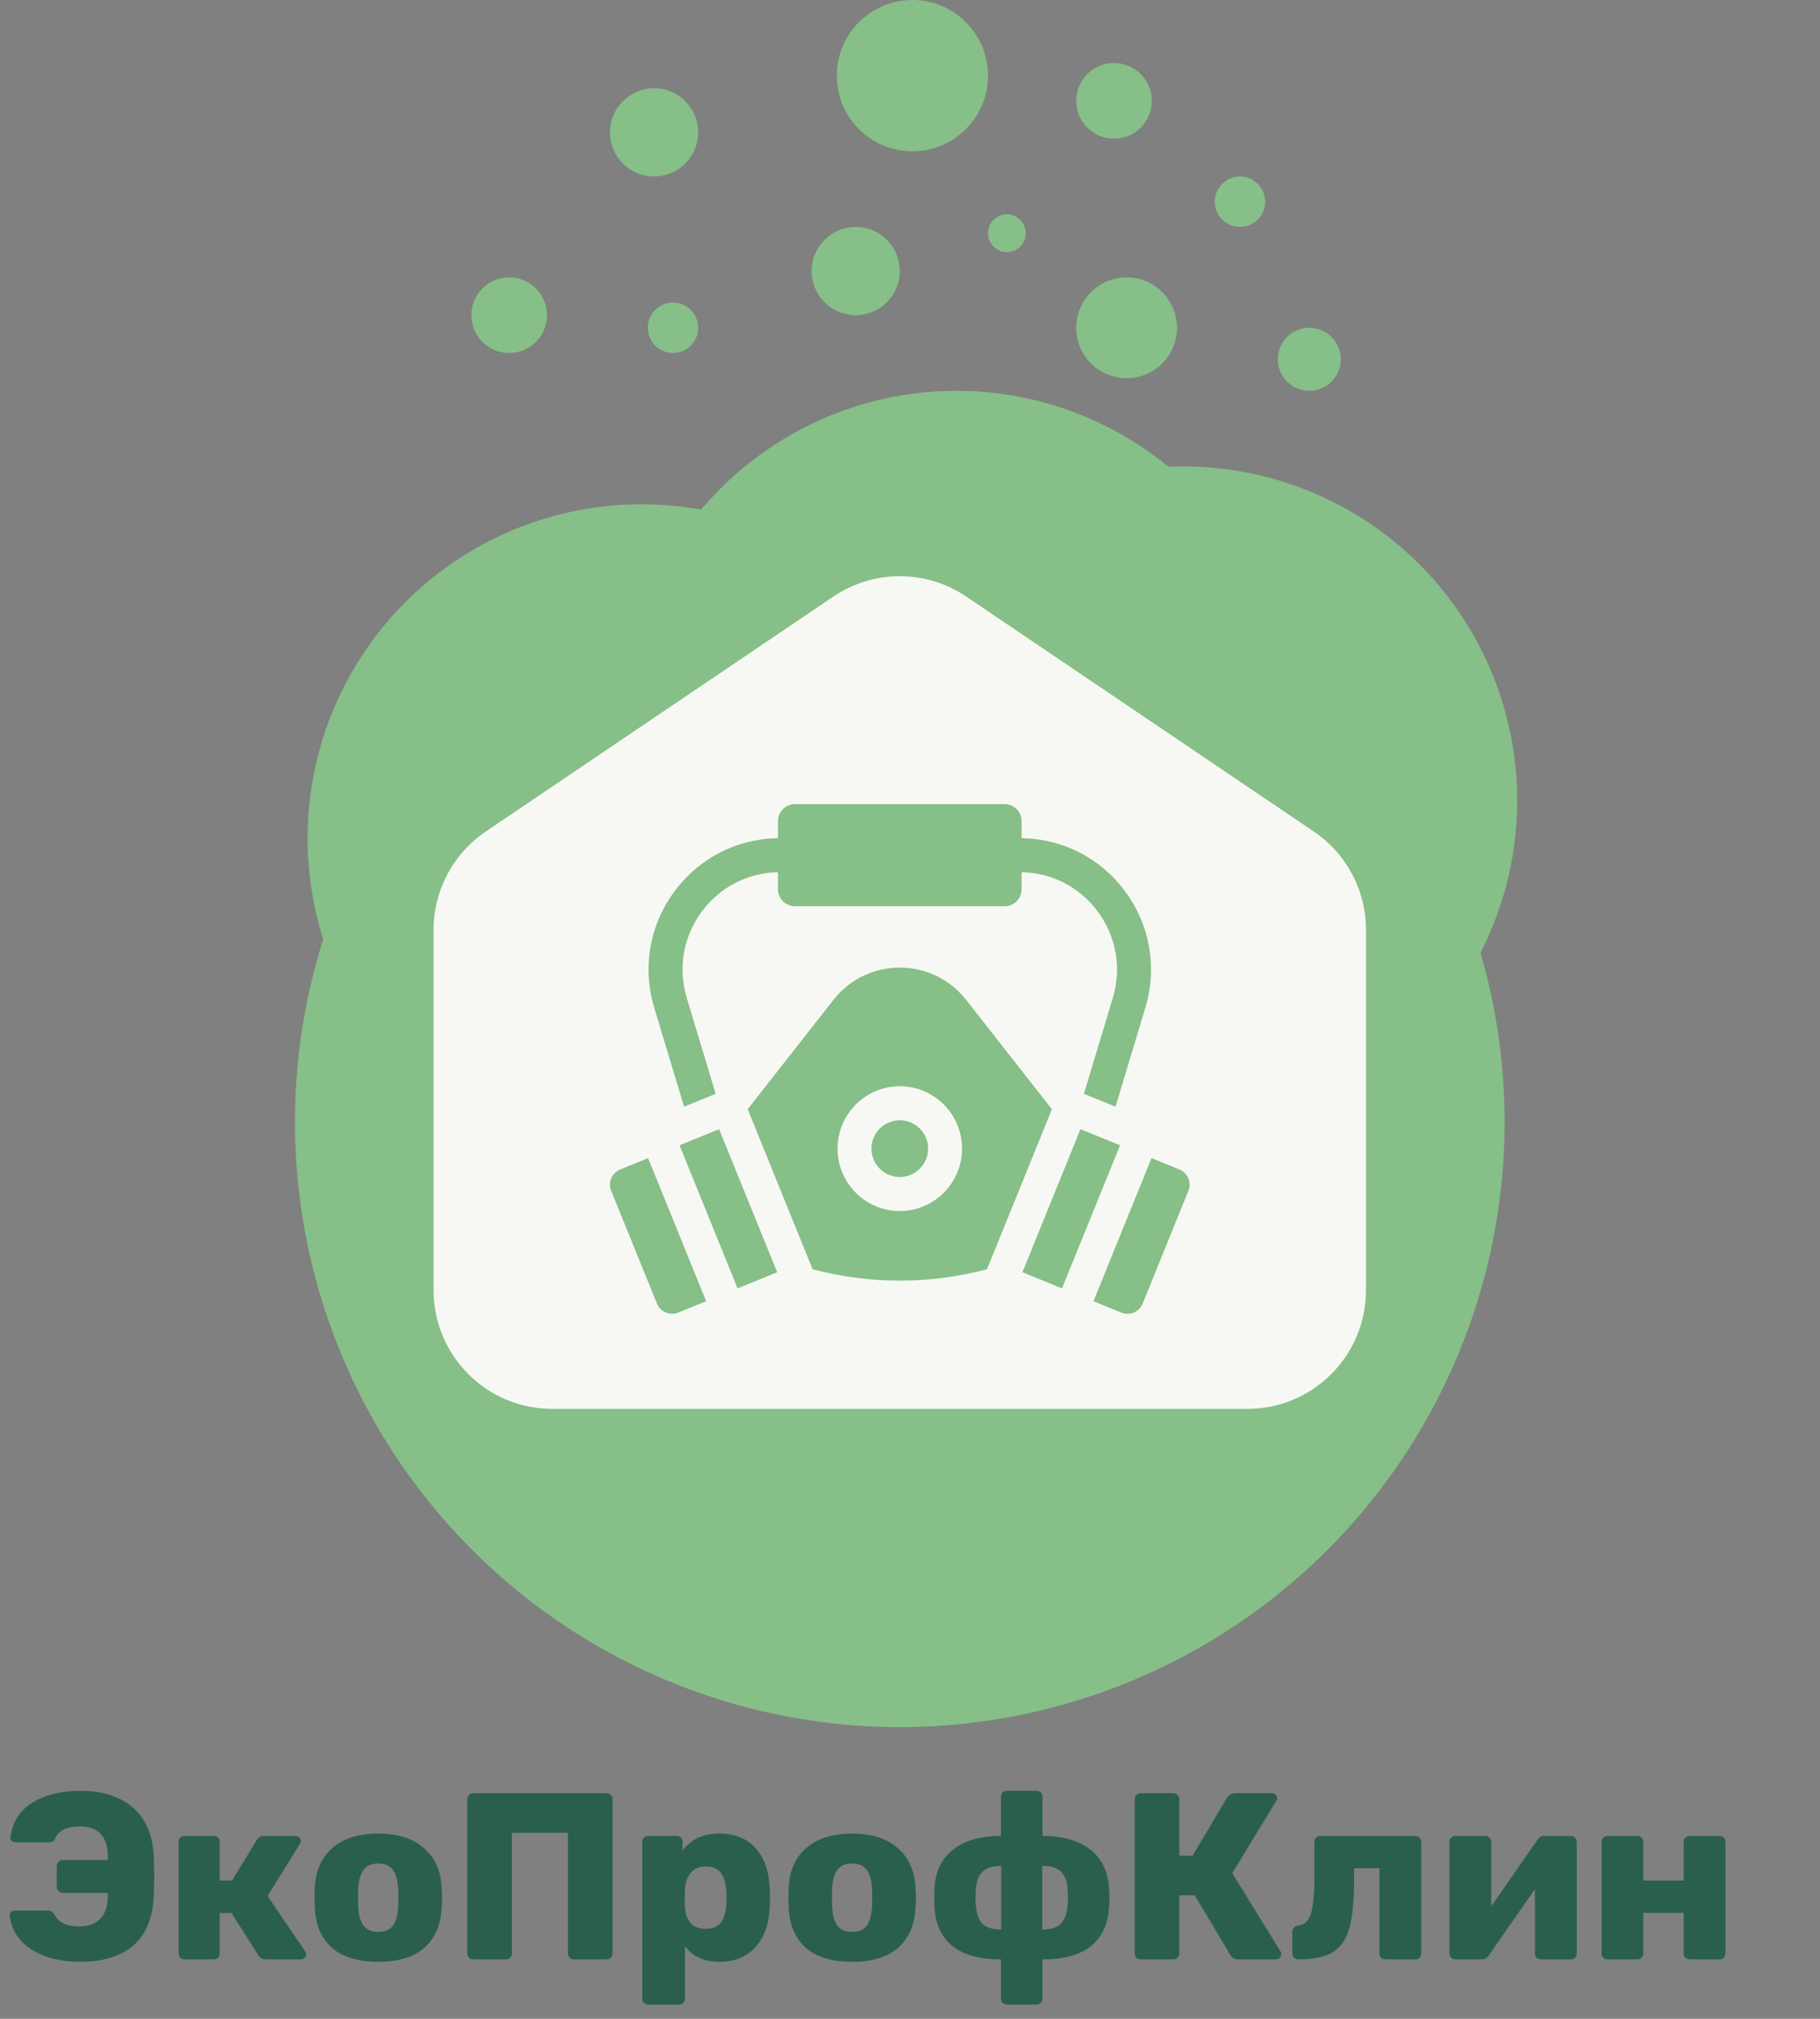 <svg width="92" height="102" viewBox="0 0 92 102" fill="none" xmlns="http://www.w3.org/2000/svg">
<rect x="0" y="0" width="92" height="102" fill="#808080" stroke="none"/>
<path d="M4.068 99.12C3.084 99.12 2.264 98.916 1.608 98.508C0.952 98.092 0.58 97.516 0.492 96.78V96.756C0.492 96.692 0.516 96.64 0.564 96.6C0.62 96.552 0.684 96.528 0.756 96.528H2.4C2.488 96.528 2.556 96.544 2.604 96.576C2.652 96.608 2.704 96.664 2.76 96.744C2.96 97.136 3.38 97.332 4.02 97.332C4.476 97.332 4.828 97.2 5.076 96.936C5.324 96.672 5.448 96.3 5.448 95.82V95.64H3.168C3.088 95.64 3.016 95.608 2.952 95.544C2.896 95.48 2.868 95.404 2.868 95.316V94.296C2.868 94.208 2.896 94.132 2.952 94.068C3.016 94.004 3.088 93.972 3.168 93.972H5.448V93.804C5.448 92.788 4.972 92.28 4.02 92.28C3.684 92.28 3.412 92.336 3.204 92.448C2.996 92.56 2.86 92.704 2.796 92.88C2.756 92.96 2.712 93.016 2.664 93.048C2.616 93.072 2.548 93.084 2.46 93.084H0.792C0.72 93.084 0.656 93.06 0.6 93.012C0.544 92.964 0.52 92.904 0.528 92.832C0.624 92.064 0.992 91.48 1.632 91.08C2.28 90.68 3.092 90.48 4.068 90.48C5.18 90.48 6.064 90.764 6.72 91.332C7.384 91.9 7.736 92.748 7.776 93.876C7.792 94.372 7.8 94.68 7.8 94.8C7.8 94.92 7.792 95.228 7.776 95.724C7.736 96.876 7.392 97.732 6.744 98.292C6.096 98.844 5.204 99.12 4.068 99.12ZM15.424 98.592C15.456 98.632 15.472 98.684 15.472 98.748C15.472 98.82 15.448 98.88 15.4 98.928C15.352 98.976 15.288 99 15.208 99H13.42C13.276 99 13.16 98.936 13.072 98.808L11.704 96.66H11.104V98.7C11.104 98.78 11.076 98.852 11.02 98.916C10.964 98.972 10.892 99 10.804 99H9.328C9.248 99 9.176 98.972 9.112 98.916C9.056 98.852 9.028 98.78 9.028 98.7V93.06C9.028 92.972 9.056 92.9 9.112 92.844C9.176 92.788 9.248 92.76 9.328 92.76H10.804C10.892 92.76 10.964 92.788 11.02 92.844C11.076 92.9 11.104 92.972 11.104 93.06V95.016H11.728L12.988 92.952C13.076 92.824 13.188 92.76 13.324 92.76H14.932C15.012 92.76 15.076 92.784 15.124 92.832C15.18 92.88 15.208 92.94 15.208 93.012C15.208 93.044 15.188 93.1 15.148 93.18L13.528 95.796L15.424 98.592ZM19.118 99.12C18.11 99.12 17.334 98.888 16.79 98.424C16.254 97.952 15.962 97.284 15.914 96.42C15.906 96.316 15.902 96.136 15.902 95.88C15.902 95.624 15.906 95.444 15.914 95.34C15.962 94.492 16.262 93.832 16.814 93.36C17.374 92.88 18.142 92.64 19.118 92.64C20.094 92.64 20.858 92.88 21.41 93.36C21.97 93.832 22.274 94.492 22.322 95.34C22.338 95.548 22.346 95.728 22.346 95.88C22.346 96.032 22.338 96.212 22.322 96.42C22.274 97.284 21.978 97.952 21.434 98.424C20.898 98.888 20.126 99.12 19.118 99.12ZM19.118 97.608C19.446 97.608 19.69 97.508 19.85 97.308C20.01 97.1 20.102 96.784 20.126 96.36C20.134 96.28 20.138 96.12 20.138 95.88C20.138 95.64 20.134 95.48 20.126 95.4C20.102 94.984 20.01 94.672 19.85 94.464C19.69 94.256 19.446 94.152 19.118 94.152C18.79 94.152 18.546 94.256 18.386 94.464C18.226 94.672 18.134 94.984 18.11 95.4L18.098 95.88L18.11 96.36C18.134 96.784 18.226 97.1 18.386 97.308C18.546 97.508 18.79 97.608 19.118 97.608ZM23.921 99C23.833 99 23.761 98.972 23.705 98.916C23.649 98.86 23.621 98.788 23.621 98.7V90.912C23.621 90.824 23.649 90.752 23.705 90.696C23.761 90.632 23.833 90.6 23.921 90.6H30.653C30.741 90.6 30.813 90.632 30.869 90.696C30.933 90.752 30.965 90.824 30.965 90.912V98.7C30.965 98.788 30.933 98.86 30.869 98.916C30.813 98.972 30.741 99 30.653 99H29.021C28.933 99 28.857 98.972 28.793 98.916C28.737 98.86 28.709 98.788 28.709 98.7V92.604H25.877V98.7C25.877 98.788 25.845 98.86 25.781 98.916C25.725 98.972 25.653 99 25.565 99H23.921ZM32.777 101.28C32.689 101.28 32.613 101.252 32.549 101.196C32.493 101.14 32.465 101.068 32.465 100.98V93.06C32.465 92.972 32.493 92.9 32.549 92.844C32.613 92.788 32.689 92.76 32.777 92.76H34.205C34.293 92.76 34.365 92.788 34.421 92.844C34.477 92.9 34.505 92.972 34.505 93.06V93.492C34.937 92.924 35.557 92.64 36.365 92.64C37.141 92.64 37.749 92.884 38.189 93.372C38.637 93.852 38.877 94.54 38.909 95.436C38.917 95.54 38.921 95.688 38.921 95.88C38.921 96.072 38.917 96.224 38.909 96.336C38.877 97.2 38.637 97.88 38.189 98.376C37.741 98.872 37.133 99.12 36.365 99.12C35.589 99.12 35.009 98.856 34.625 98.328V100.98C34.625 101.068 34.597 101.14 34.541 101.196C34.485 101.252 34.413 101.28 34.325 101.28H32.777ZM35.669 97.452C36.029 97.452 36.285 97.348 36.437 97.14C36.597 96.924 36.689 96.628 36.713 96.252C36.721 96.172 36.725 96.048 36.725 95.88C36.725 95.712 36.721 95.588 36.713 95.508C36.689 95.132 36.597 94.84 36.437 94.632C36.285 94.416 36.029 94.308 35.669 94.308C35.325 94.308 35.069 94.42 34.901 94.644C34.733 94.86 34.641 95.136 34.625 95.472C34.617 95.576 34.613 95.728 34.613 95.928C34.613 96.12 34.617 96.268 34.625 96.372C34.641 96.684 34.733 96.944 34.901 97.152C35.077 97.352 35.333 97.452 35.669 97.452ZM43.071 99.12C42.063 99.12 41.287 98.888 40.743 98.424C40.207 97.952 39.915 97.284 39.867 96.42C39.859 96.316 39.855 96.136 39.855 95.88C39.855 95.624 39.859 95.444 39.867 95.34C39.915 94.492 40.215 93.832 40.767 93.36C41.327 92.88 42.095 92.64 43.071 92.64C44.047 92.64 44.811 92.88 45.363 93.36C45.923 93.832 46.227 94.492 46.275 95.34C46.291 95.548 46.299 95.728 46.299 95.88C46.299 96.032 46.291 96.212 46.275 96.42C46.227 97.284 45.931 97.952 45.387 98.424C44.851 98.888 44.079 99.12 43.071 99.12ZM43.071 97.608C43.399 97.608 43.643 97.508 43.803 97.308C43.963 97.1 44.055 96.784 44.079 96.36C44.087 96.28 44.091 96.12 44.091 95.88C44.091 95.64 44.087 95.48 44.079 95.4C44.055 94.984 43.963 94.672 43.803 94.464C43.643 94.256 43.399 94.152 43.071 94.152C42.743 94.152 42.499 94.256 42.339 94.464C42.179 94.672 42.087 94.984 42.063 95.4L42.051 95.88L42.063 96.36C42.087 96.784 42.179 97.1 42.339 97.308C42.499 97.508 42.743 97.608 43.071 97.608ZM50.898 101.28C50.818 101.28 50.746 101.252 50.682 101.196C50.626 101.14 50.598 101.068 50.598 100.98V99C49.526 99 48.71 98.776 48.15 98.328C47.59 97.872 47.286 97.224 47.238 96.384C47.23 96.272 47.226 96.104 47.226 95.88C47.226 95.648 47.23 95.48 47.238 95.376C47.286 94.552 47.598 93.912 48.174 93.456C48.75 92.992 49.558 92.76 50.598 92.76V90.78C50.598 90.692 50.626 90.62 50.682 90.564C50.746 90.508 50.818 90.48 50.898 90.48H52.398C52.486 90.48 52.558 90.508 52.614 90.564C52.67 90.62 52.698 90.692 52.698 90.78V92.76C53.738 92.76 54.546 92.992 55.122 93.456C55.698 93.912 56.01 94.552 56.058 95.376C56.074 95.584 56.082 95.752 56.082 95.88C56.082 95.992 56.074 96.16 56.058 96.384C56.01 97.224 55.706 97.872 55.146 98.328C54.586 98.776 53.77 99 52.698 99V100.98C52.698 101.068 52.67 101.14 52.614 101.196C52.558 101.252 52.486 101.28 52.398 101.28H50.898ZM50.61 94.272C50.17 94.272 49.85 94.376 49.65 94.584C49.45 94.784 49.342 95.096 49.326 95.52L49.314 95.892C49.314 96.468 49.41 96.88 49.602 97.128C49.794 97.368 50.13 97.488 50.61 97.488V94.272ZM52.686 97.488C53.174 97.488 53.51 97.364 53.694 97.116C53.886 96.868 53.982 96.46 53.982 95.892C53.982 95.716 53.978 95.592 53.97 95.52C53.954 95.088 53.842 94.772 53.634 94.572C53.434 94.372 53.118 94.272 52.686 94.272V97.488ZM64.727 98.592C64.751 98.624 64.763 98.668 64.763 98.724C64.763 98.804 64.735 98.872 64.679 98.928C64.631 98.976 64.571 99 64.499 99H62.603C62.411 99 62.271 98.92 62.183 98.76L60.395 95.76H59.615V98.7C59.615 98.788 59.583 98.86 59.519 98.916C59.463 98.972 59.391 99 59.303 99H57.659C57.571 99 57.499 98.972 57.443 98.916C57.387 98.86 57.359 98.788 57.359 98.7V90.912C57.359 90.824 57.387 90.752 57.443 90.696C57.499 90.632 57.571 90.6 57.659 90.6H59.303C59.391 90.6 59.463 90.632 59.519 90.696C59.583 90.752 59.615 90.824 59.615 90.912V93.756H60.287L62.015 90.84C62.119 90.68 62.271 90.6 62.471 90.6H64.307C64.379 90.6 64.439 90.624 64.487 90.672C64.535 90.72 64.559 90.78 64.559 90.852C64.559 90.908 64.543 90.956 64.511 90.996L62.291 94.644L64.727 98.592ZM65.639 99C65.551 99 65.475 98.972 65.411 98.916C65.355 98.852 65.327 98.776 65.327 98.688V97.584C65.327 97.504 65.355 97.44 65.411 97.392C65.467 97.336 65.539 97.3 65.627 97.284C65.947 97.252 66.163 97.044 66.275 96.66C66.387 96.276 66.443 95.648 66.443 94.776V93.06C66.443 92.972 66.471 92.9 66.527 92.844C66.591 92.788 66.663 92.76 66.743 92.76H71.543C71.631 92.76 71.703 92.788 71.759 92.844C71.815 92.9 71.843 92.972 71.843 93.06V98.7C71.843 98.78 71.815 98.852 71.759 98.916C71.703 98.972 71.631 99 71.543 99H70.043C69.955 99 69.879 98.972 69.815 98.916C69.759 98.86 69.731 98.788 69.731 98.7V94.392H68.447V95.004C68.447 96.052 68.367 96.86 68.207 97.428C68.047 97.988 67.767 98.392 67.367 98.64C66.975 98.88 66.399 99 65.639 99ZM79.402 92.76C79.482 92.76 79.55 92.788 79.606 92.844C79.67 92.9 79.702 92.968 79.702 93.048V98.7C79.702 98.78 79.674 98.852 79.618 98.916C79.562 98.972 79.49 99 79.402 99H77.902C77.814 99 77.738 98.972 77.674 98.916C77.618 98.86 77.59 98.788 77.59 98.7V95.448L75.25 98.808C75.162 98.936 75.05 99 74.914 99H73.57C73.49 99 73.418 98.972 73.354 98.916C73.298 98.852 73.27 98.78 73.27 98.7V93.06C73.27 92.972 73.298 92.9 73.354 92.844C73.418 92.788 73.49 92.76 73.57 92.76H75.07C75.158 92.76 75.23 92.788 75.286 92.844C75.35 92.9 75.382 92.972 75.382 93.06V96.312L77.722 92.952C77.81 92.824 77.922 92.76 78.058 92.76H79.402ZM81.257 99C81.177 99 81.105 98.972 81.041 98.916C80.985 98.852 80.957 98.78 80.957 98.7V93.06C80.957 92.972 80.985 92.9 81.041 92.844C81.105 92.788 81.177 92.76 81.257 92.76H82.757C82.845 92.76 82.917 92.788 82.973 92.844C83.037 92.9 83.069 92.972 83.069 93.06V95.016H85.109V93.06C85.109 92.972 85.137 92.9 85.193 92.844C85.257 92.788 85.333 92.76 85.421 92.76H86.921C87.009 92.76 87.081 92.788 87.137 92.844C87.193 92.9 87.221 92.972 87.221 93.06V98.7C87.221 98.78 87.193 98.852 87.137 98.916C87.081 98.972 87.009 99 86.921 99H85.421C85.333 99 85.257 98.972 85.193 98.916C85.137 98.86 85.109 98.788 85.109 98.7V96.648H83.069V98.7C83.069 98.788 83.037 98.86 82.973 98.916C82.917 98.972 82.845 99 82.757 99H81.257Z" fill="#2A5F4F"/>
<circle cx="45.484" cy="56.688" r="30.573" fill="#86BF88"/>
<circle cx="32.427" cy="42.357" r="16.879" fill="#86BF88"/>
<circle cx="48.35" cy="36.624" r="16.879" fill="#86BF88"/>
<circle cx="59.815" cy="40.446" r="16.879" fill="#86BF88"/>
<path d="M21.917 46.983C21.917 44.99 22.907 43.127 24.558 42.011L42.125 30.142C44.154 28.77 46.814 28.77 48.843 30.142L66.41 42.011C68.061 43.127 69.051 44.99 69.051 46.983V65.184C69.051 68.498 66.365 71.184 63.051 71.184H27.917C24.603 71.184 21.917 68.498 21.917 65.184V46.983Z" fill="#F7F8F3"/>
<circle cx="46.121" cy="3.822" r="3.822" fill="#86BF88"/>
<circle cx="33.064" cy="6.688" r="2.229" fill="#86BF88"/>
<circle cx="25.739" cy="15.924" r="1.911" fill="#86BF88"/>
<circle cx="34.019" cy="16.561" r="1.274" fill="#86BF88"/>
<circle cx="43.255" cy="13.694" r="2.229" fill="#86BF88"/>
<circle cx="56.949" cy="16.561" r="2.548" fill="#86BF88"/>
<circle cx="66.185" cy="18.153" r="1.592" fill="#86BF88"/>
<circle cx="62.681" cy="10.191" r="1.274" fill="#86BF88"/>
<circle cx="56.312" cy="5.096" r="1.911" fill="#86BF88"/>
<circle cx="50.898" cy="11.784" r="0.955" fill="#86BF88"/>
<g clip-path="url(#clip0_256_29)">
<path d="M45.484 59.468C46.274 59.468 46.915 58.826 46.915 58.035C46.915 57.243 46.274 56.602 45.484 56.602C44.694 56.602 44.053 57.243 44.053 58.035C44.053 58.826 44.694 59.468 45.484 59.468Z" fill="#86BF88"/>
<path d="M34.58 55.916L36.177 55.265L34.708 50.394C34.263 48.889 34.546 47.304 35.484 46.045C36.402 44.815 37.798 44.098 39.326 44.068V44.926C39.326 45.401 39.71 45.786 40.184 45.786H50.784C51.258 45.786 51.642 45.401 51.642 44.926V44.068C53.17 44.098 54.566 44.815 55.484 46.045C56.422 47.304 56.705 48.889 56.26 50.394L54.791 55.265L56.388 55.916L57.905 50.887C58.506 48.851 58.124 46.713 56.859 45.017C55.614 43.347 53.717 42.379 51.642 42.349V41.487C51.642 41.013 51.258 40.627 50.784 40.627H40.184C39.71 40.627 39.326 41.013 39.326 41.487V42.349C37.251 42.379 35.354 43.347 34.109 45.017C32.843 46.713 32.462 48.851 33.063 50.887L34.58 55.916Z" fill="#86BF88"/>
<path d="M31.35 59.087C30.927 59.26 30.723 59.743 30.896 60.167L33.208 65.863C33.38 66.286 33.862 66.49 34.285 66.318L35.694 65.743L32.76 58.513L31.35 59.087Z" fill="#86BF88"/>
<path d="M34.35 57.866L37.285 65.096L39.285 64.28L36.351 57.051L34.35 57.866Z" fill="#86BF88"/>
<path d="M48.825 50.503C47.971 49.426 46.727 48.888 45.484 48.888C44.24 48.888 42.996 49.426 42.142 50.503L37.795 56.043L41.077 64.129C42.519 64.507 43.999 64.704 45.484 64.704C46.958 64.704 48.432 64.513 49.892 64.129L53.173 56.043L48.825 50.503ZM45.484 61.188C43.748 61.188 42.337 59.773 42.337 58.035C42.337 56.296 43.748 54.882 45.484 54.882C47.22 54.882 48.631 56.296 48.631 58.035C48.631 59.773 47.22 61.188 45.484 61.188Z" fill="#86BF88"/>
<path d="M59.618 59.087L58.208 58.513L55.274 65.743L56.684 66.318C57.106 66.49 57.588 66.286 57.761 65.863L60.072 60.167C60.245 59.743 60.041 59.26 59.618 59.087Z" fill="#86BF88"/>
<path d="M54.617 57.051L51.683 64.28L53.683 65.096L56.618 57.866L54.617 57.051Z" fill="#86BF88"/>
</g>
<defs>
<clipPath id="clip0_256_29">
<rect width="29.299" height="29.299" fill="white" transform="translate(30.834 38.853)"/>
</clipPath>
</defs>
</svg>
